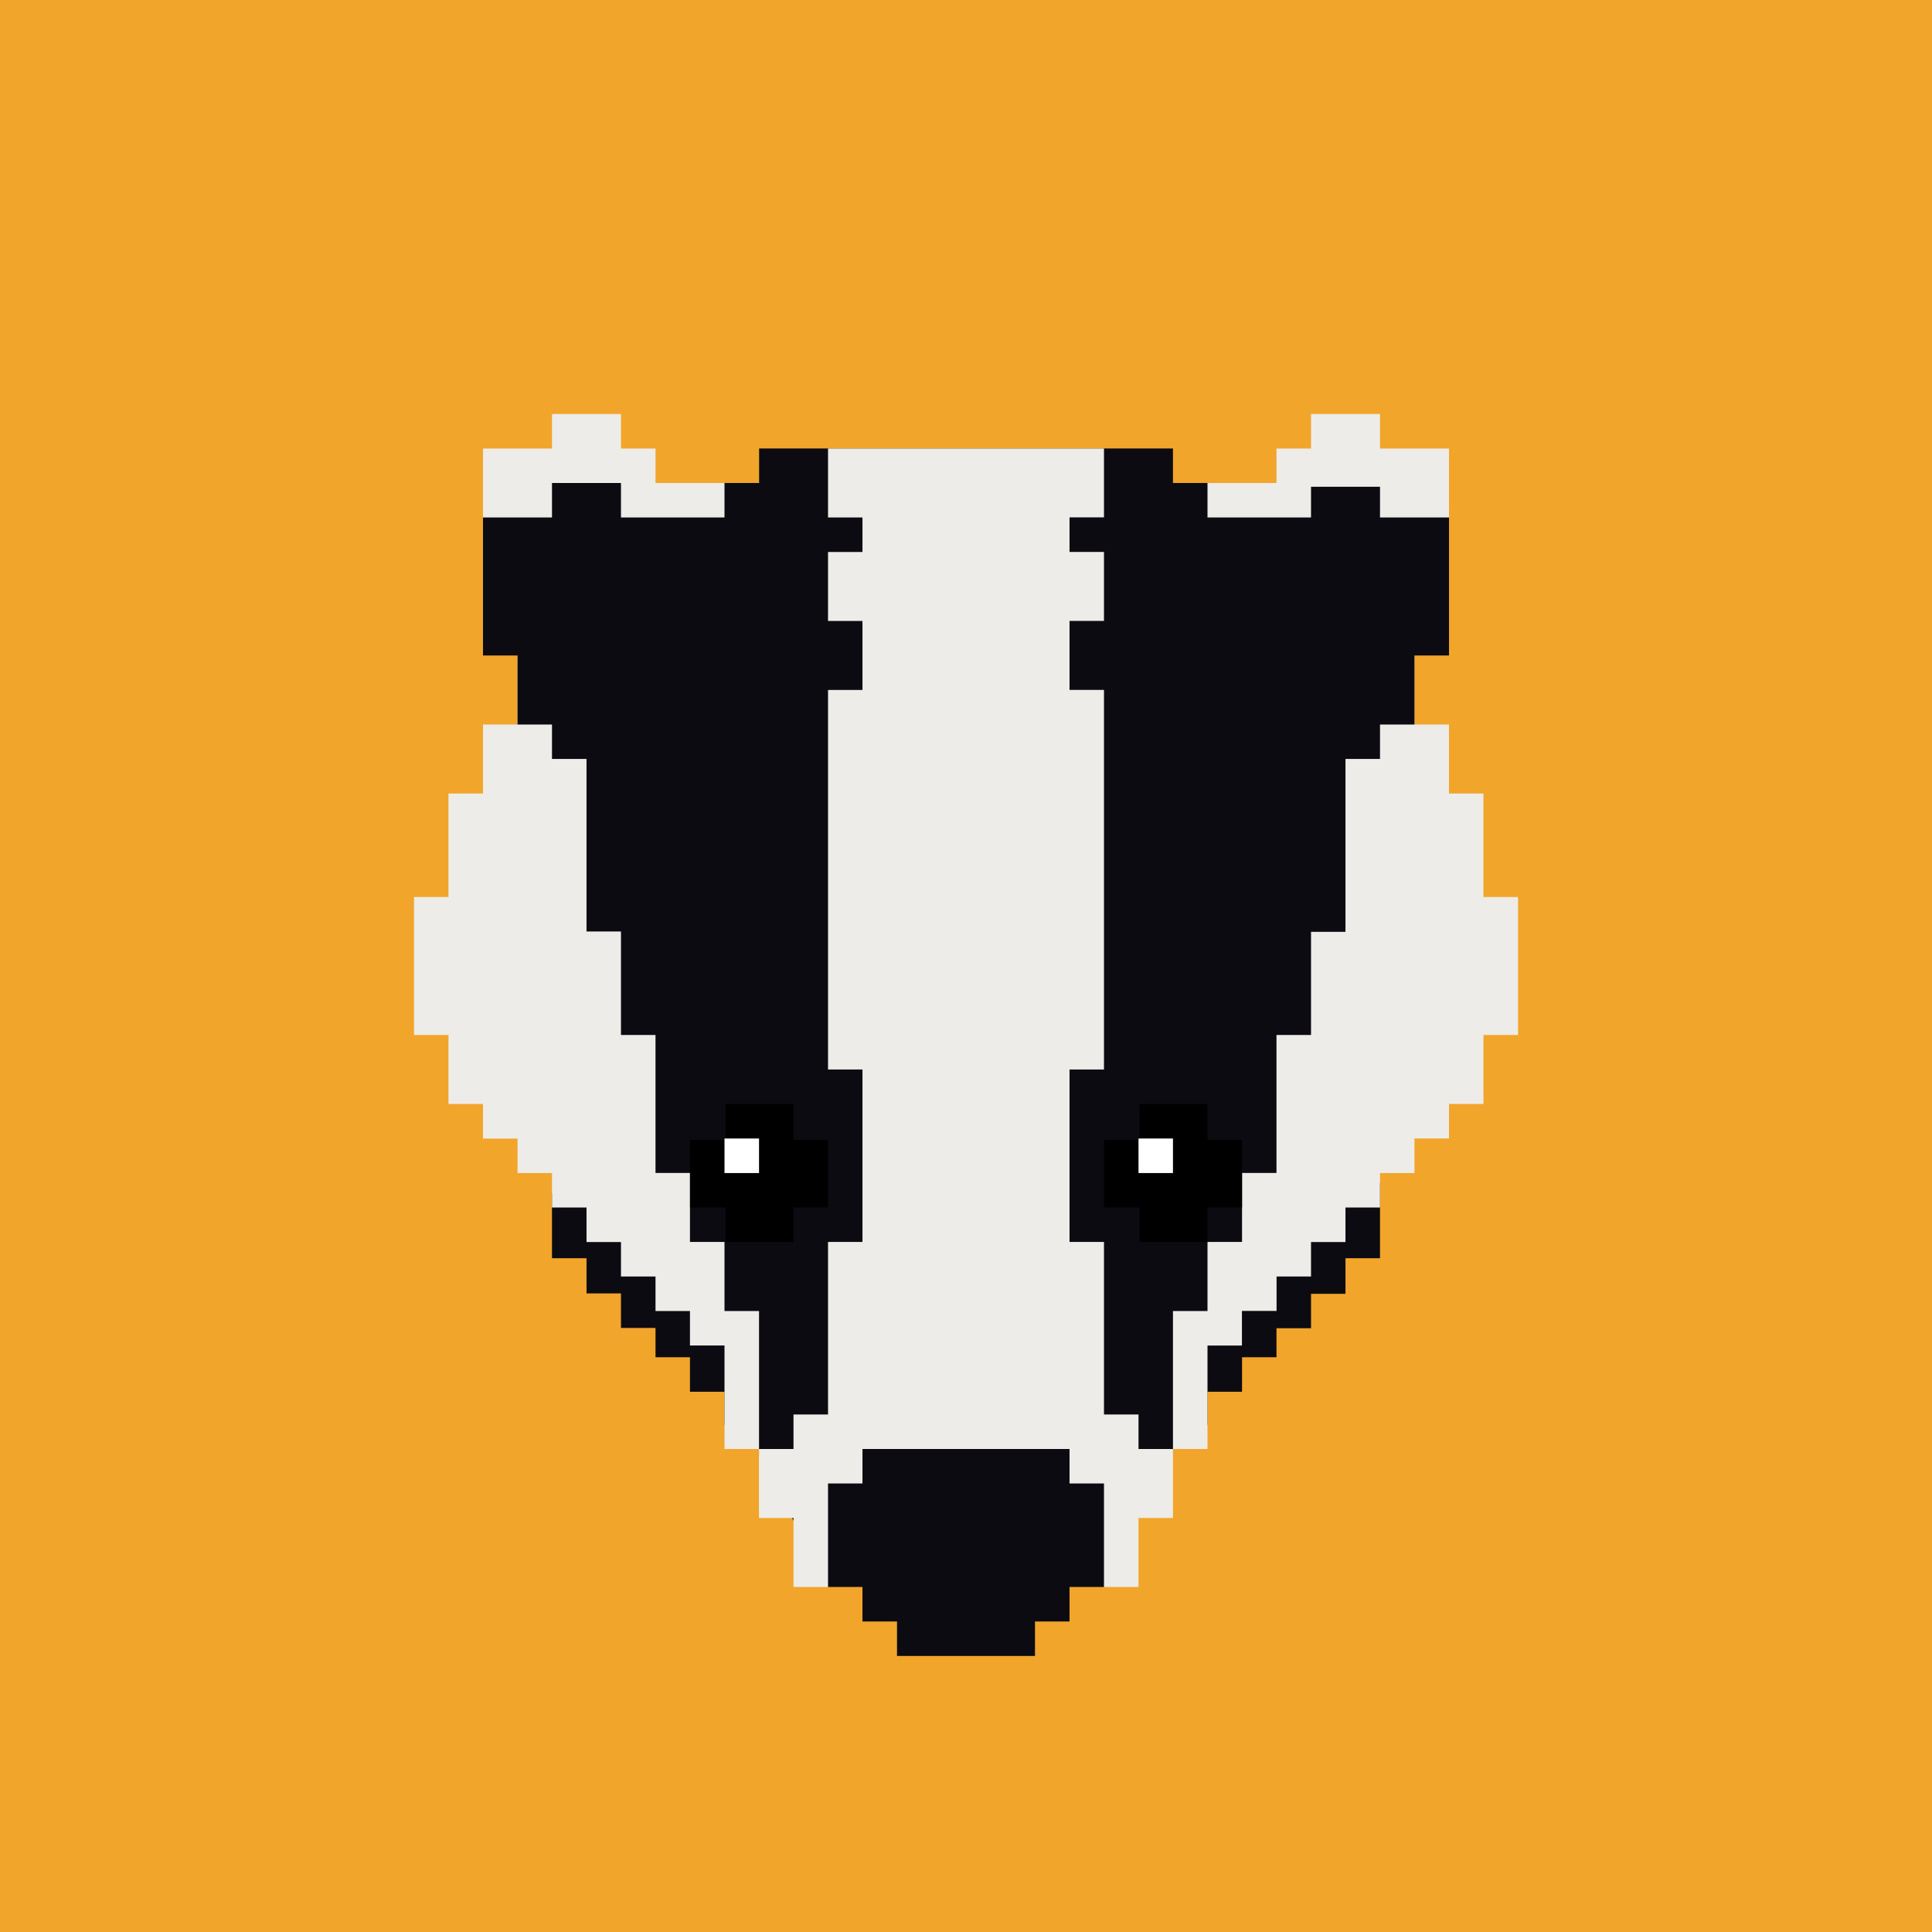 <svg xmlns="http://www.w3.org/2000/svg" width="24" height="24" fill="none" viewBox="0 0 24 24"><rect x="0" y="0" width="24" height="24" fill="#808080" stroke="none"/><g clip-path="url(#a)"><path fill="#F1A52B" d="M0 0h24v24H0z"/><path fill="#0C0B11" d="M6.857 15.63v-.806l10.286-.124v.93h-.429v.442h-.428v.428h-.429v.36h-.428v.429H15v.411H9v-.411h-.429v-.429h-.428v-.364h-.429v-.429h-.428v-.437z"/><path fill="#EDECE8" d="M15.857 6H8.143v-.428h-.429v-.429h-.857v.429H6v2.142h.429V9H6v.857h-.429v1.286h-.428v1.714h.428v.857H6v.43h.429v.428h.428V15h.429v.429h.428v.428h.429v.429h.428v.428H9V18h6v-1.285h.428v-.43h.43v-.428h.428v-.428h.428V15h.429v-.428h.428v-.429H18v-.429h.428v-.857h.43v-1.714h-.43V9.857H18V9h-.429V7.894h.425L18 6.292v-.72h-.857v-.429h-.857v.429h-.429z"/><path fill="#0C0B11" d="M14.571 5.571H9.43V6H9v.428H7.714V6h-.857v.428H6v1.715h.429V9h.428v.428h.429v2.143h.428v1.286h.429v1.714h.428v.857H9v.858h.429v1.782l.857 1.646h.428v.429h.429v.428h1.714v-.428h.429v-.429h.428L14.571 18v-1.714H15v-.858h.429v-.857h.428v-1.714h.429v-1.281h.428V9.428h.429V9h.428v-.857H18V6.428h-.857v-.381h-.857v.381H15V6h-.429z"/><path fill="#EDECE8" d="M13.714 5.571h-3.428v.857h.428v.429h-.428v.857h.428v.857h-.428v4.715h.428v2.142h-.428v2.143h-.429V18h-.429v.857h.429v.857h.429v-1.286h.428V18h2.572v.428h.428v1.286h.429v-.857h.428V18h-.428v-.429h-.429v-2.143h-.428v-2.142h.428V8.57h-.428v-.857h.428v-.857h-.428v-.429h.428z"/><path fill="#000" d="M9.857 13.714h-.844v.446h-.441V15h.441v.429h.844V15h.429v-.84h-.429zm5.143 0h-.844v.446h-.442V15h.442v.429H15V15h.429v-.84H15z"/><path fill="#fff" d="M9 14.143h.429v.429H9zm5.143 0h.428v.429h-.428z"/></g><defs><clipPath id="a"><path fill="#fff" d="M0 0h24v24H0z"/></clipPath></defs></svg>